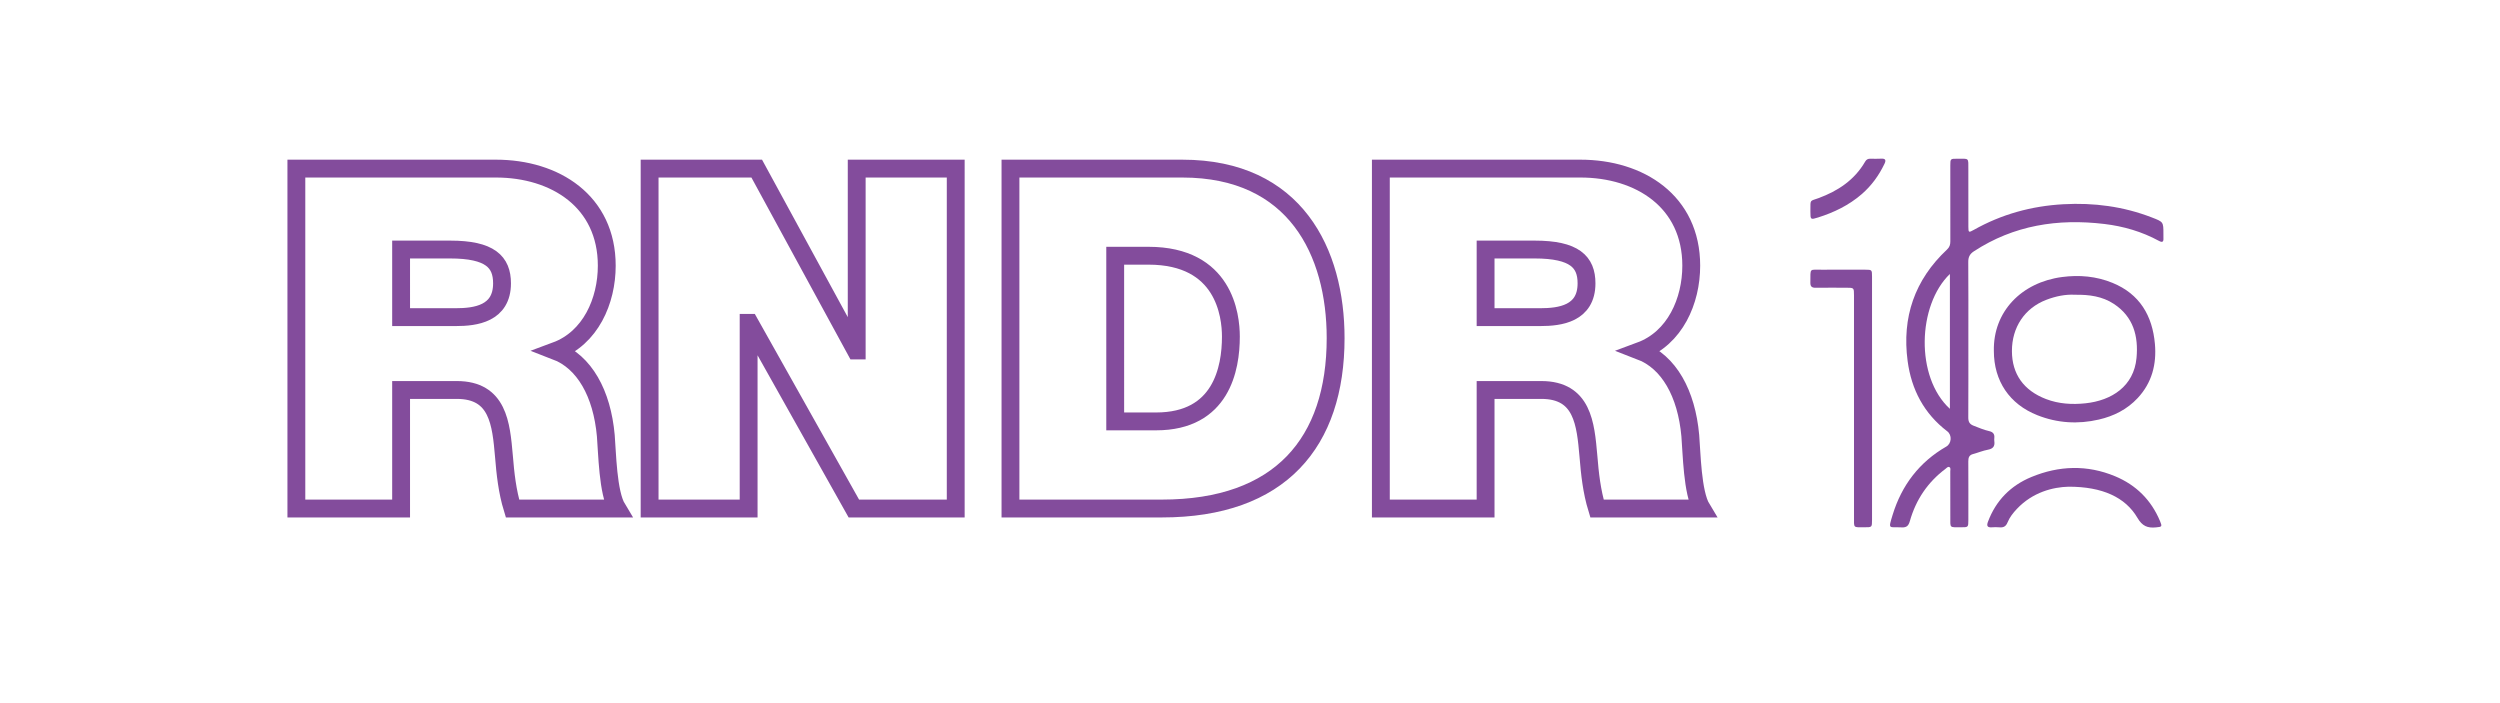 <?xml version="1.0" encoding="UTF-8" standalone="no"?>
<svg
   xmlns:dc="http://purl.org/dc/elements/1.1/"
   xmlns:cc="http://creativecommons.org/ns#"
   xmlns:rdf="http://www.w3.org/1999/02/22-rdf-syntax-ns#"
   xmlns:svg="http://www.w3.org/2000/svg"
   xmlns="http://www.w3.org/2000/svg"
   viewBox="0 0 1587.4 446.259"
   height="446.259"
   width="1587.4"
   xml:space="preserve"
   id="svg2"
   version="1.1"><defs
     id="defs6"><clipPath
       id="clipPath18"
       clipPathUnits="userSpaceOnUse"><path
         id="path16"
         d="M 0,334.694 H 1190.55 V 0 H 0 Z" /></clipPath></defs><g
     transform="matrix(1.333,0,0,-1.333,0,446.259)"
     id="g10"><g
       id="g12"><g
         clip-path="url(#clipPath18)"
         id="g14"><g
           transform="translate(928.813,140.032)"
           id="g20"><path
             id="path22"
             style="fill:#834c9c;fill-opacity:1;fill-rule:nonzero;stroke:none"
             d="M 0,0 V 64.249 C -15.443,49.385 -16.549,15.122 0,0 m 8.793,33.176 c 0,-12.427 0.036,-24.854 -0.036,-37.28 -0.012,-2.001 0.558,-3.177 2.508,-3.928 2.459,-0.947 4.881,-2.002 7.451,-2.582 1.877,-0.424 2.647,-1.45 2.443,-3.319 -0.054,-0.488 -0.065,-0.995 0.003,-1.479 0.335,-2.383 -0.588,-3.6 -3.048,-4.057 -2.411,-0.448 -4.717,-1.43 -7.098,-2.067 -1.901,-0.508 -2.26,-1.756 -2.249,-3.521 0.056,-9.299 0.031,-18.599 0.023,-27.898 -0.003,-3.426 -0.042,-3.477 -3.417,-3.461 -5.762,0.028 -5.152,-0.585 -5.172,5.136 -0.025,7.159 0.003,14.319 -0.021,21.479 -0.002,0.701 0.347,1.654 -0.423,2.04 -0.756,0.379 -1.338,-0.433 -1.899,-0.856 -8.449,-6.359 -14.052,-14.699 -16.925,-24.829 -0.619,-2.183 -1.482,-3.144 -3.864,-3.021 -6.135,0.315 -6.577,-1.317 -4.36,5.929 4.32,14.117 12.679,25.142 25.578,32.568 2.526,1.453 2.823,5.459 0.462,7.262 -11.087,8.469 -17.067,19.864 -18.882,33.476 -2.777,20.84 3.342,38.668 18.764,53.113 1.237,1.159 1.584,2.333 1.58,3.891 -0.03,12.015 -0.021,24.03 -0.012,36.045 0.002,3.301 0.025,3.341 3.284,3.322 5.82,-0.033 5.293,0.681 5.305,-5.271 0.018,-9.053 -0.004,-18.105 0.011,-27.158 0.005,-2.738 0.179,-2.82 2.525,-1.498 13.284,7.486 27.557,11.418 42.778,12.251 14.496,0.793 28.539,-1.047 42.106,-6.301 5.491,-2.127 5.505,-2.091 5.503,-7.834 0,-0.659 -0.037,-1.319 0.005,-1.975 0.112,-1.757 -0.447,-2.27 -2.12,-1.359 C 91.468,84.421 82.718,86.963 73.58,88.059 51.413,90.716 30.452,87.472 11.413,75.03 9.458,73.752 8.731,72.276 8.748,69.962 8.843,57.7 8.793,45.438 8.793,33.176" /></g><g
           transform="translate(988.424,194.372)"
           id="g24"><path
             id="path26"
             style="fill:#834c9c;fill-opacity:1;fill-rule:nonzero;stroke:none"
             d="m 0,0 c -4.45,0.269 -9.171,-0.664 -13.754,-2.435 -10.239,-3.958 -16.326,-13.049 -16.309,-24.389 0.017,-10.963 5.609,-18.788 16.254,-22.861 6.071,-2.322 12.398,-2.685 18.717,-2.024 12.61,1.317 23.106,8.177 24.372,21.571 0.984,10.399 -1.479,19.7 -10.85,25.822 C 13.013,-0.777 6.834,0.109 0,0 M -38.67,-26.773 C -39.066,-8.074 -25.555,5.903 -6.161,8.453 2.068,9.535 10.123,8.824 17.822,5.679 30.808,0.374 36.859,-9.96 38.048,-23.429 c 0.851,-9.647 -1.411,-18.484 -8.204,-25.77 -5.046,-5.412 -11.355,-8.594 -18.493,-10.245 -9.977,-2.309 -19.779,-1.701 -29.304,2.072 -13.295,5.267 -20.714,16.315 -20.717,30.599" /></g><g
           transform="translate(891.723,144.927)"
           id="g28"><path
             id="path30"
             style="fill:#834c9c;fill-opacity:1;fill-rule:nonzero;stroke:none"
             d="m 0,0 c 0,-19.261 0.002,-38.522 -0.002,-57.783 -0.001,-3.522 -0.012,-3.546 -3.573,-3.528 -5.536,0.027 -5.01,-0.566 -5.012,5.054 -0.012,35.148 -0.005,70.295 -0.007,105.442 0,3.605 -0.006,3.608 -3.697,3.612 -4.856,0.004 -9.713,0.045 -14.569,-0.017 -1.746,-0.022 -2.549,0.548 -2.518,2.41 0.119,7.292 -0.769,6.121 5.864,6.185 6.749,0.065 13.499,0.022 20.249,0.011 3.227,-0.005 3.261,-0.039 3.262,-3.356 C 0.003,38.687 0,19.343 0,0" /></g><g
           transform="translate(985.33,102.945)"
           id="g32"><path
             id="path34"
             style="fill:#834c9c;fill-opacity:1;fill-rule:nonzero;stroke:none"
             d="m 0,0 c -7.399,-0.192 -17.078,-2.579 -24.619,-10.588 -1.818,-1.932 -3.46,-4.004 -4.455,-6.464 -0.738,-1.827 -1.906,-2.494 -3.804,-2.305 -1.222,0.122 -2.47,0.096 -3.698,0.01 -2.22,-0.154 -2.5,0.809 -1.803,2.672 3.794,10.136 10.839,17.235 20.708,21.307 13.158,5.429 26.563,5.874 39.841,0.347 10.007,-4.167 17.221,-11.325 21.413,-21.392 1.111,-2.667 0.887,-2.691 -1.973,-2.971 -4.025,-0.393 -6.508,0.642 -8.798,4.552 C 27.07,-5.03 16.116,0.023 0,0" /></g><g
           transform="translate(862.364,234.915)"
           id="g36"><path
             id="path38"
             style="fill:#834c9c;fill-opacity:1;fill-rule:nonzero;stroke:none"
             d="m 0,0 c 0.017,4.955 -0.244,3.975 3.859,5.483 9.282,3.411 17.155,8.633 22.23,17.409 0.561,0.97 1.308,1.388 2.403,1.369 1.726,-0.029 3.457,-0.074 5.178,0.021 2.043,0.112 2.503,-0.605 1.621,-2.445 C 32.629,16.28 29.097,11.396 24.419,7.354 18.339,2.102 11.285,-1.321 3.687,-3.716 0.06,-4.858 0.008,-4.796 0,-0.986 -0.001,-0.658 0,-0.329 0,0" /></g><g
           transform="translate(141.172,92.55)"
           id="g40"><path
             id="path42"
             style="fill:none;stroke:#834c9c;stroke-width:8.504;stroke-linecap:butt;stroke-linejoin:miter;stroke-miterlimit:10;stroke-dasharray:none;stroke-opacity:1"
             d="m 0,0 h 49.89 v 56.466 h 26.532 c 19.729,0 21.09,-16.101 22.451,-31.521 0.68,-8.39 1.587,-16.781 4.082,-24.945 h 49.89 c -4.536,7.483 -4.763,26.759 -5.444,34.696 -1.813,20.183 -10.204,35.15 -23.81,40.366 16.555,6.123 24.264,23.81 24.264,40.591 0,30.615 -24.491,46.262 -52.837,46.262 H 0 Z m 49.89,123.364 h 23.358 c 19.048,0 24.717,-5.896 24.717,-16.101 0,-14.513 -12.699,-16.101 -21.996,-16.101 H 49.89 Z" /></g><g
           transform="translate(309.435,92.55)"
           id="g44"><path
             id="path46"
             style="fill:none;stroke:#834c9c;stroke-width:8.504;stroke-linecap:butt;stroke-linejoin:miter;stroke-miterlimit:10;stroke-dasharray:none;stroke-opacity:1"
             d="m 0,0 h 47.169 v 88.441 h 0.453 L 97.285,0 h 48.529 V 161.915 H 98.646 V 75.288 H 98.192 L 51.024,161.915 H 0 Z" /></g><g
           transform="translate(481.326,92.55)"
           id="g48"><path
             id="path50"
             style="fill:none;stroke:#834c9c;stroke-width:8.504;stroke-linecap:butt;stroke-linejoin:miter;stroke-miterlimit:10;stroke-dasharray:none;stroke-opacity:1"
             d="m 0,0 h 72.113 c 56.467,0 82.772,31.521 82.772,81.185 0,40.818 -19.049,80.73 -73.02,80.73 l -81.865,0 z m 49.89,120.416 h 15.874 c 36.056,0 39.231,-28.347 39.231,-38.552 0,-15.193 -4.535,-40.365 -35.602,-40.365 H 49.89 Z" /></g><g
           transform="translate(657.755,92.55)"
           id="g52"><path
             id="path54"
             style="fill:none;stroke:#834c9c;stroke-width:8.504;stroke-linecap:butt;stroke-linejoin:miter;stroke-miterlimit:10;stroke-dasharray:none;stroke-opacity:1"
             d="m 0,0 h 49.89 v 56.466 h 26.532 c 19.729,0 21.09,-16.101 22.451,-31.521 0.68,-8.39 1.587,-16.781 4.081,-24.945 h 49.891 c -4.536,7.483 -4.763,26.759 -5.444,34.696 -1.813,20.183 -10.204,35.15 -23.81,40.366 16.555,6.123 24.264,23.81 24.264,40.591 0,30.615 -24.491,46.262 -52.837,46.262 H 0 Z m 49.89,123.364 h 23.357 c 19.049,0 24.719,-5.896 24.719,-16.101 0,-14.513 -12.699,-16.101 -21.997,-16.101 H 49.89 Z" /></g></g></g></g></svg>